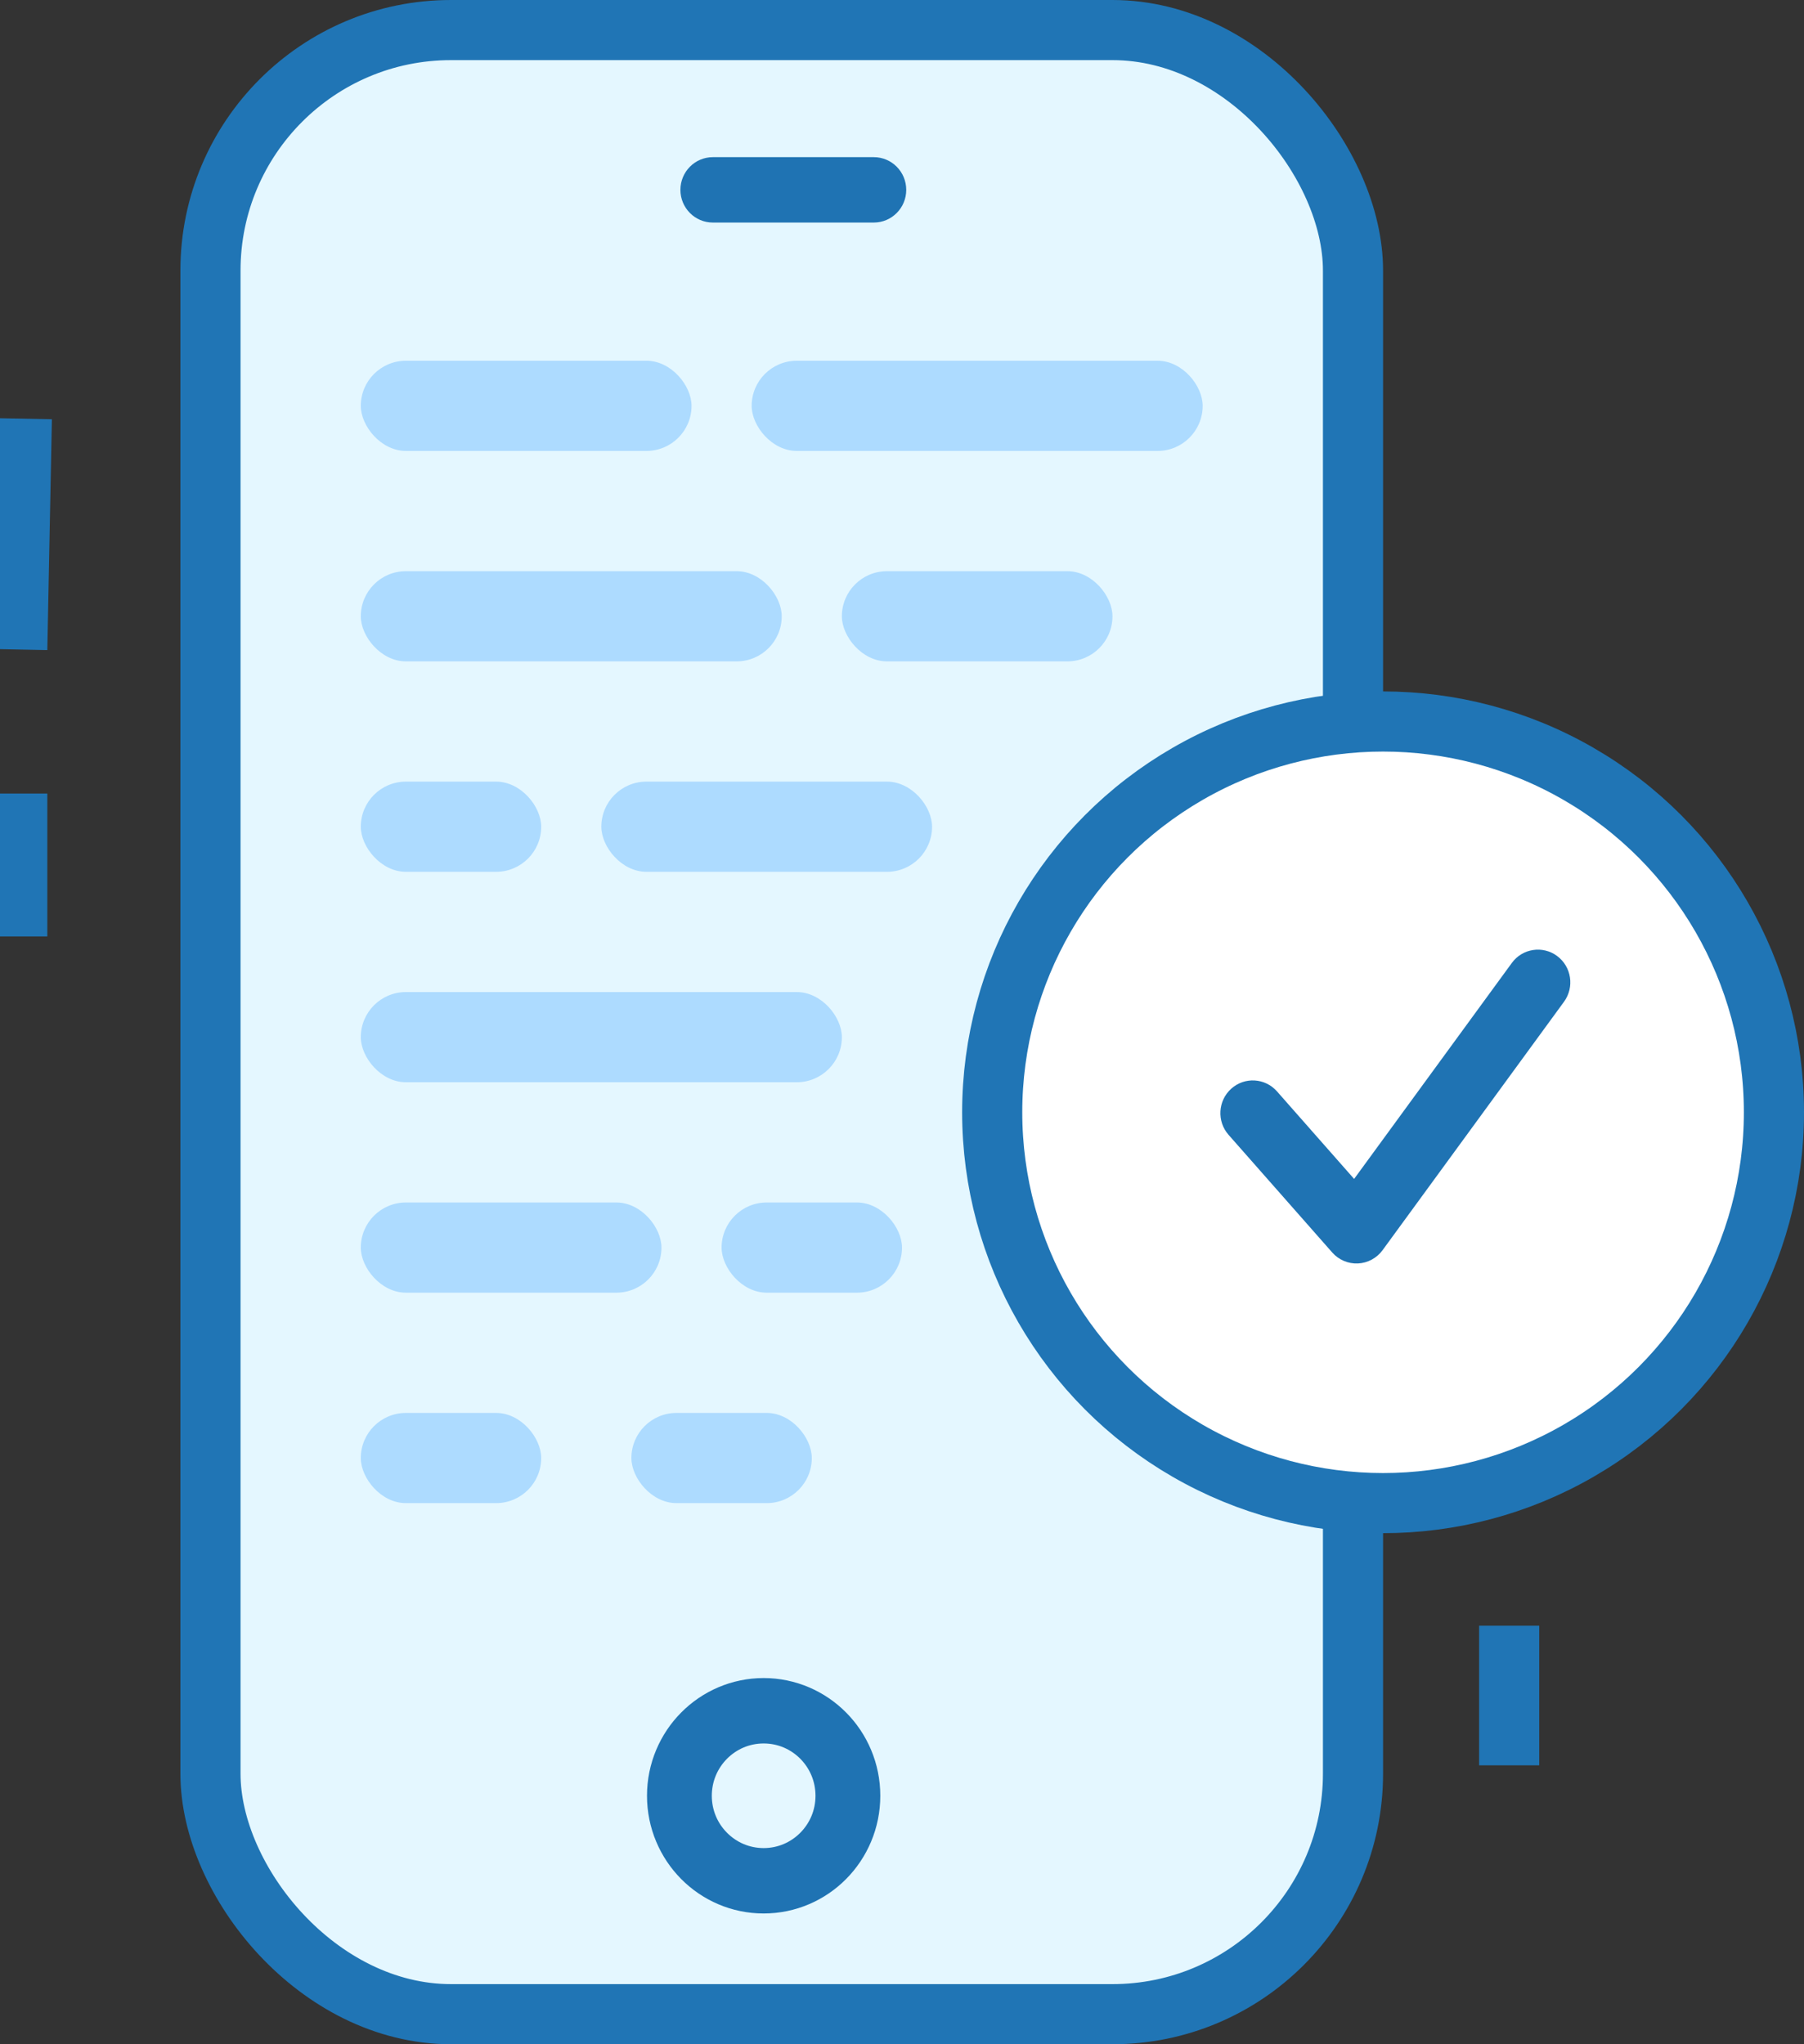 <?xml version="1.0" encoding="UTF-8"?>
<svg width="60px" height="68px" viewBox="0 0 60 68" version="1.1" xmlns="http://www.w3.org/2000/svg" xmlns:xlink="http://www.w3.org/1999/xlink">
    <rect x="0" y="0" width="60" height="68" fill="#333333" stroke="none"/>
    <title>icon_best-in_3</title>
    <g id="medical-3" stroke="none" stroke-width="1" fill="none" fill-rule="evenodd">
        <g id="2" transform="translate(-767, -3174)">
            <g id="5" transform="translate(171, 2922)">
                <g id="item" transform="translate(564, 208)">
                    <g id="Group-6" transform="translate(32.074, 44)">
                        <rect id="Rectangle-Copy-10" stroke="#2075B5" stroke-width="2" fill="#E4F7FF" x="6.926" y="1" width="38" height="66" rx="8"></rect>
                        <line x1="50.12" y1="54.078" x2="50.12" y2="58.722" id="Path-12-Copy-7" stroke="#2075B5" stroke-width="2"></line>
                        <line x1="0.652" y1="13.926" x2="0.5" y2="21.605" id="Path-12-Copy-9" stroke="#2075B5" stroke-width="2"></line>
                        <line x1="0.5" y1="26.396" x2="0.5" y2="31.15" id="Path-12-Copy-8" stroke="#2075B5" stroke-width="2"></line>
                        <rect id="Rectangle-Copy-74" fill="#ADDBFF" transform="translate(18.926, 20.5) rotate(-180) translate(-18.926, -20.5) " x="11.926" y="19" width="14" height="3" rx="1.5"></rect>
                        <rect id="Rectangle-Copy-76" fill="#ADDBFF" transform="translate(19.926, 34.5) rotate(-180) translate(-19.926, -34.5) " x="11.926" y="33" width="16" height="3" rx="1.5"></rect>
                        <rect id="Rectangle-Copy-77" fill="#ADDBFF" transform="translate(16.926, 41.5) rotate(-180) translate(-16.926, -41.5) " x="11.926" y="40" width="10" height="3" rx="1.5"></rect>
                        <rect id="Rectangle-Copy-75" fill="#ADDBFF" transform="translate(32.426, 20.5) rotate(-180) translate(-32.426, -20.5) " x="27.926" y="19" width="9" height="3" rx="1.5"></rect>
                        <rect id="Rectangle-Copy-84" fill="#ADDBFF" transform="translate(32.426, 13.5) rotate(-180) translate(-32.426, -13.5) " x="24.926" y="12" width="15" height="3" rx="1.5"></rect>
                        <rect id="Rectangle-Copy-85" fill="#ADDBFF" transform="translate(17.426, 13.5) rotate(-180) translate(-17.426, -13.5) " x="11.926" y="12" width="11" height="3" rx="1.5"></rect>
                        <rect id="Rectangle-Copy-94" fill="#ADDBFF" transform="translate(25.426, 27.5) rotate(-180) translate(-25.426, -27.5) " x="19.926" y="26" width="11" height="3" rx="1.5"></rect>
                        <rect id="Rectangle-Copy-93" fill="#ADDBFF" transform="translate(14.926, 27.5) rotate(-180) translate(-14.926, -27.5) " x="11.926" y="26" width="6" height="3" rx="1.5"></rect>
                        <rect id="Rectangle-Copy-78" fill="#ADDBFF" transform="translate(23.926, 48.5) rotate(-180) translate(-23.926, -48.5) " x="20.926" y="47" width="6" height="3" rx="1.5"></rect>
                        <rect id="Rectangle-Copy-79" fill="#ADDBFF" transform="translate(26.926, 41.5) rotate(-180) translate(-26.926, -41.5) " x="23.926" y="40" width="6" height="3" rx="1.5"></rect>
                        <rect id="Rectangle-Copy-103" fill="#ADDBFF" transform="translate(14.926, 48.5) rotate(-180) translate(-14.926, -48.5) " x="11.926" y="47" width="6" height="3" rx="1.5"></rect>
                        <circle id="Oval" stroke="#2075B5" stroke-width="2" fill="#FFFFFF" cx="45.926" cy="37" r="13"></circle>
                        <path d="M25.325,55.819 C26.392,55.819 27.369,56.26 28.068,56.967 C28.768,57.671 29.205,58.657 29.204,59.735 C29.205,60.813 28.768,61.798 28.068,62.503 C27.369,63.21 26.392,63.651 25.325,63.65 C24.256,63.651 23.28,63.21 22.581,62.503 C21.881,61.798 21.444,60.813 21.445,59.735 C21.444,58.657 21.881,57.671 22.581,56.967 C23.28,56.26 24.256,55.819 25.325,55.819 Z M25.325,57.995 C24.845,57.995 24.421,58.188 24.105,58.504 C23.791,58.823 23.601,59.251 23.6,59.735 C23.601,60.219 23.791,60.647 24.105,60.965 C24.421,61.282 24.845,61.474 25.325,61.475 C25.804,61.474 26.228,61.282 26.544,60.965 C26.858,60.647 27.048,60.219 27.049,59.735 C27.048,59.251 26.858,58.823 26.544,58.504 C26.228,58.188 25.804,57.995 25.325,57.995 Z M50.209,32.031 C50.561,31.548 51.237,31.445 51.715,31.801 C52.195,32.157 52.297,32.838 51.944,33.322 L51.944,33.322 L45.909,41.587 C45.717,41.85 45.414,42.013 45.091,42.028 C44.767,42.043 44.45,41.908 44.236,41.664 L44.236,41.664 L40.787,37.749 C40.392,37.3 40.432,36.613 40.877,36.214 C41.321,35.815 42.002,35.855 42.398,36.304 L42.398,36.304 L44.963,39.216 Z M28.989,5.228 C29.584,5.228 30.067,5.715 30.067,6.316 C30.067,6.916 29.584,7.403 28.989,7.403 L28.989,7.403 L23.634,7.403 C23.039,7.403 22.556,6.916 22.556,6.316 C22.556,5.715 23.039,5.228 23.634,5.228 L23.634,5.228 Z" id="Combined-Shape" fill="#1F73B3"></path>
                    </g>
                </g>
            </g>
        </g>
    </g>
</svg>